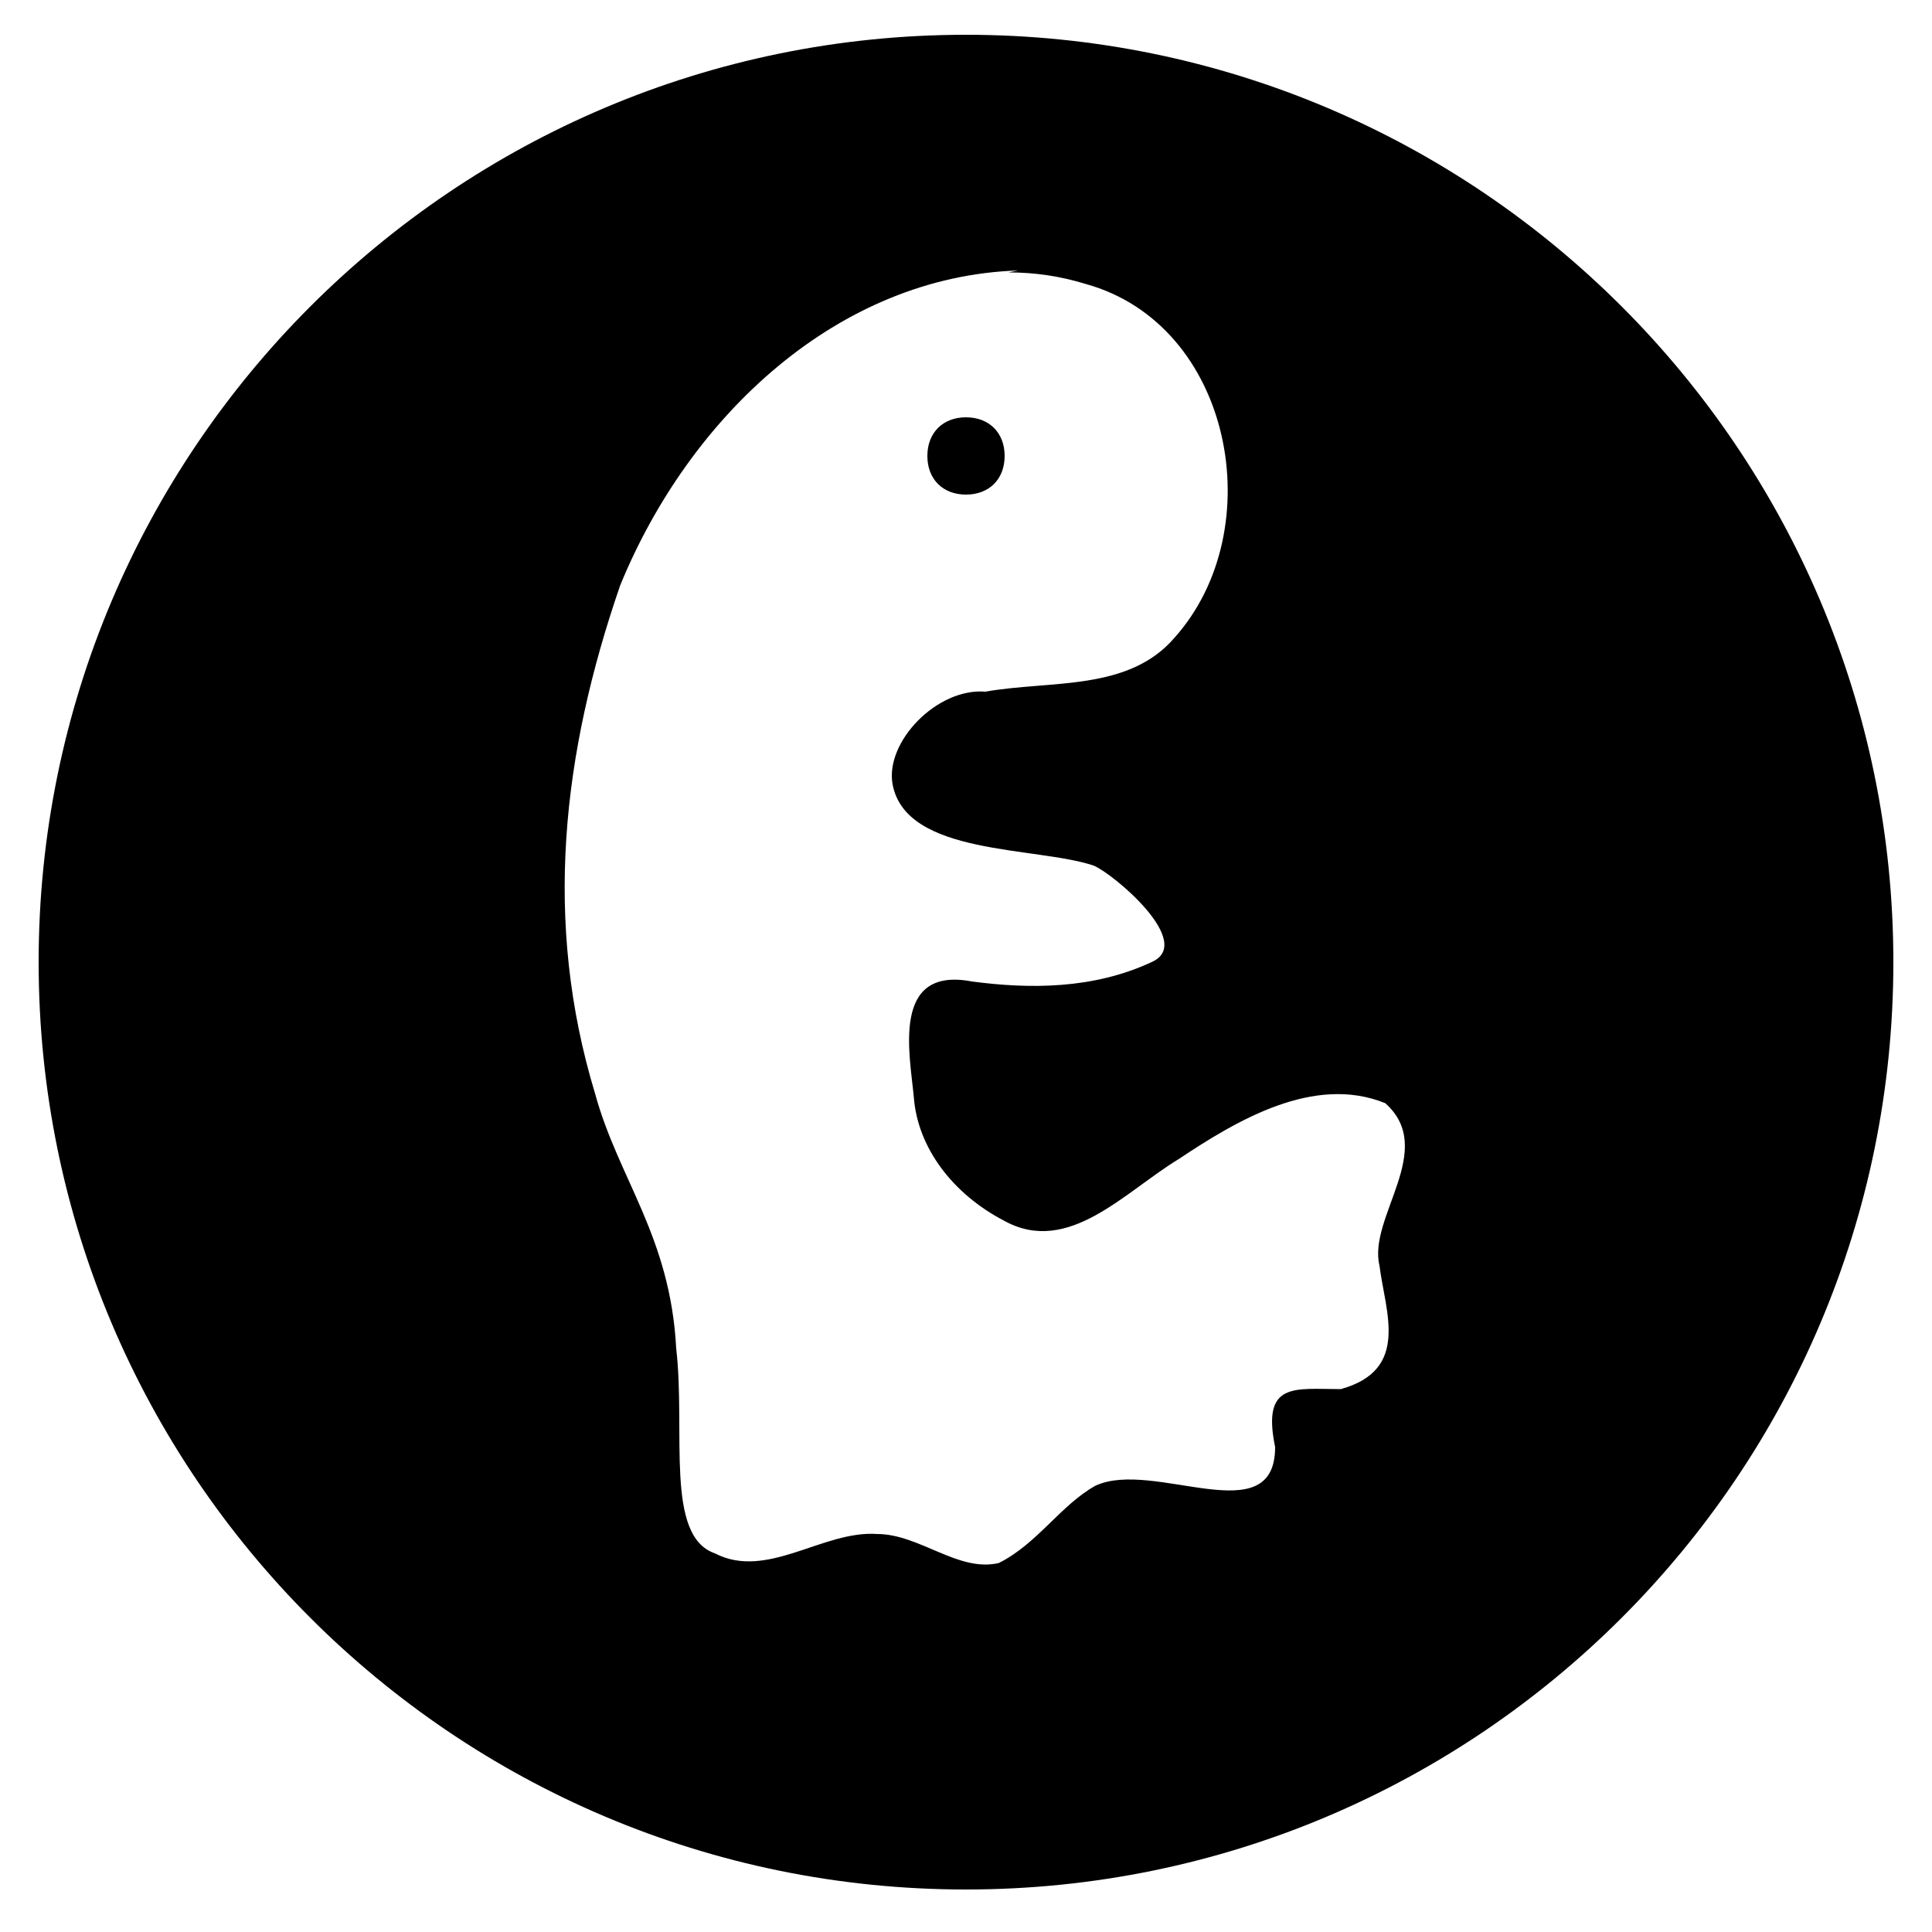 <svg xmlns="http://www.w3.org/2000/svg" viewBox="0 0 100 100">
  <path d="M52 23.6c0 1.2-.8 2-2 2s-2-.8-2-2 .8-2 2-2 2 .8 2 2zm.7-9.6c-9.3.3-17 7.5-20.6 16.3-3 8.7-4 17.4-1.3 26.3C32 61 34.7 64 35 69.8c.5 4.3-.6 9.7 2 10.6 2.7 1.4 5.6-1.2 8.4-1 2.2 0 4.2 2 6.3 1.5 2-1 3.2-3 5-4 3-1.4 9.3 2.5 9.3-2-.7-3.4 1-3 3.4-3 3.6-1 2.3-4 2-6.4-.6-2.5 3-6 .3-8.4C68 55.6 64 58 61 60c-2.8 1.7-5.7 5-9 3.2-2.7-1.4-4.5-3.8-4.7-6.4-.2-2.2-1.2-6.8 3-6 3 .4 6.3.4 9.3-1 2.3-1-2-4.6-3-5-3-1-9.7-.5-10.4-4.2-.4-2.2 2.3-5 4.8-4.8 3.4-.6 7.4 0 9.8-2.8 5-5.6 3-16.2-4.6-18.3-1.3-.4-2.6-.6-4-.6zM98 49.8c0 26.5-21.5 48-48 48S2 76.3 2 49.8s21.5-48 48-48 48 21.5 48 48z"/>
</svg>
